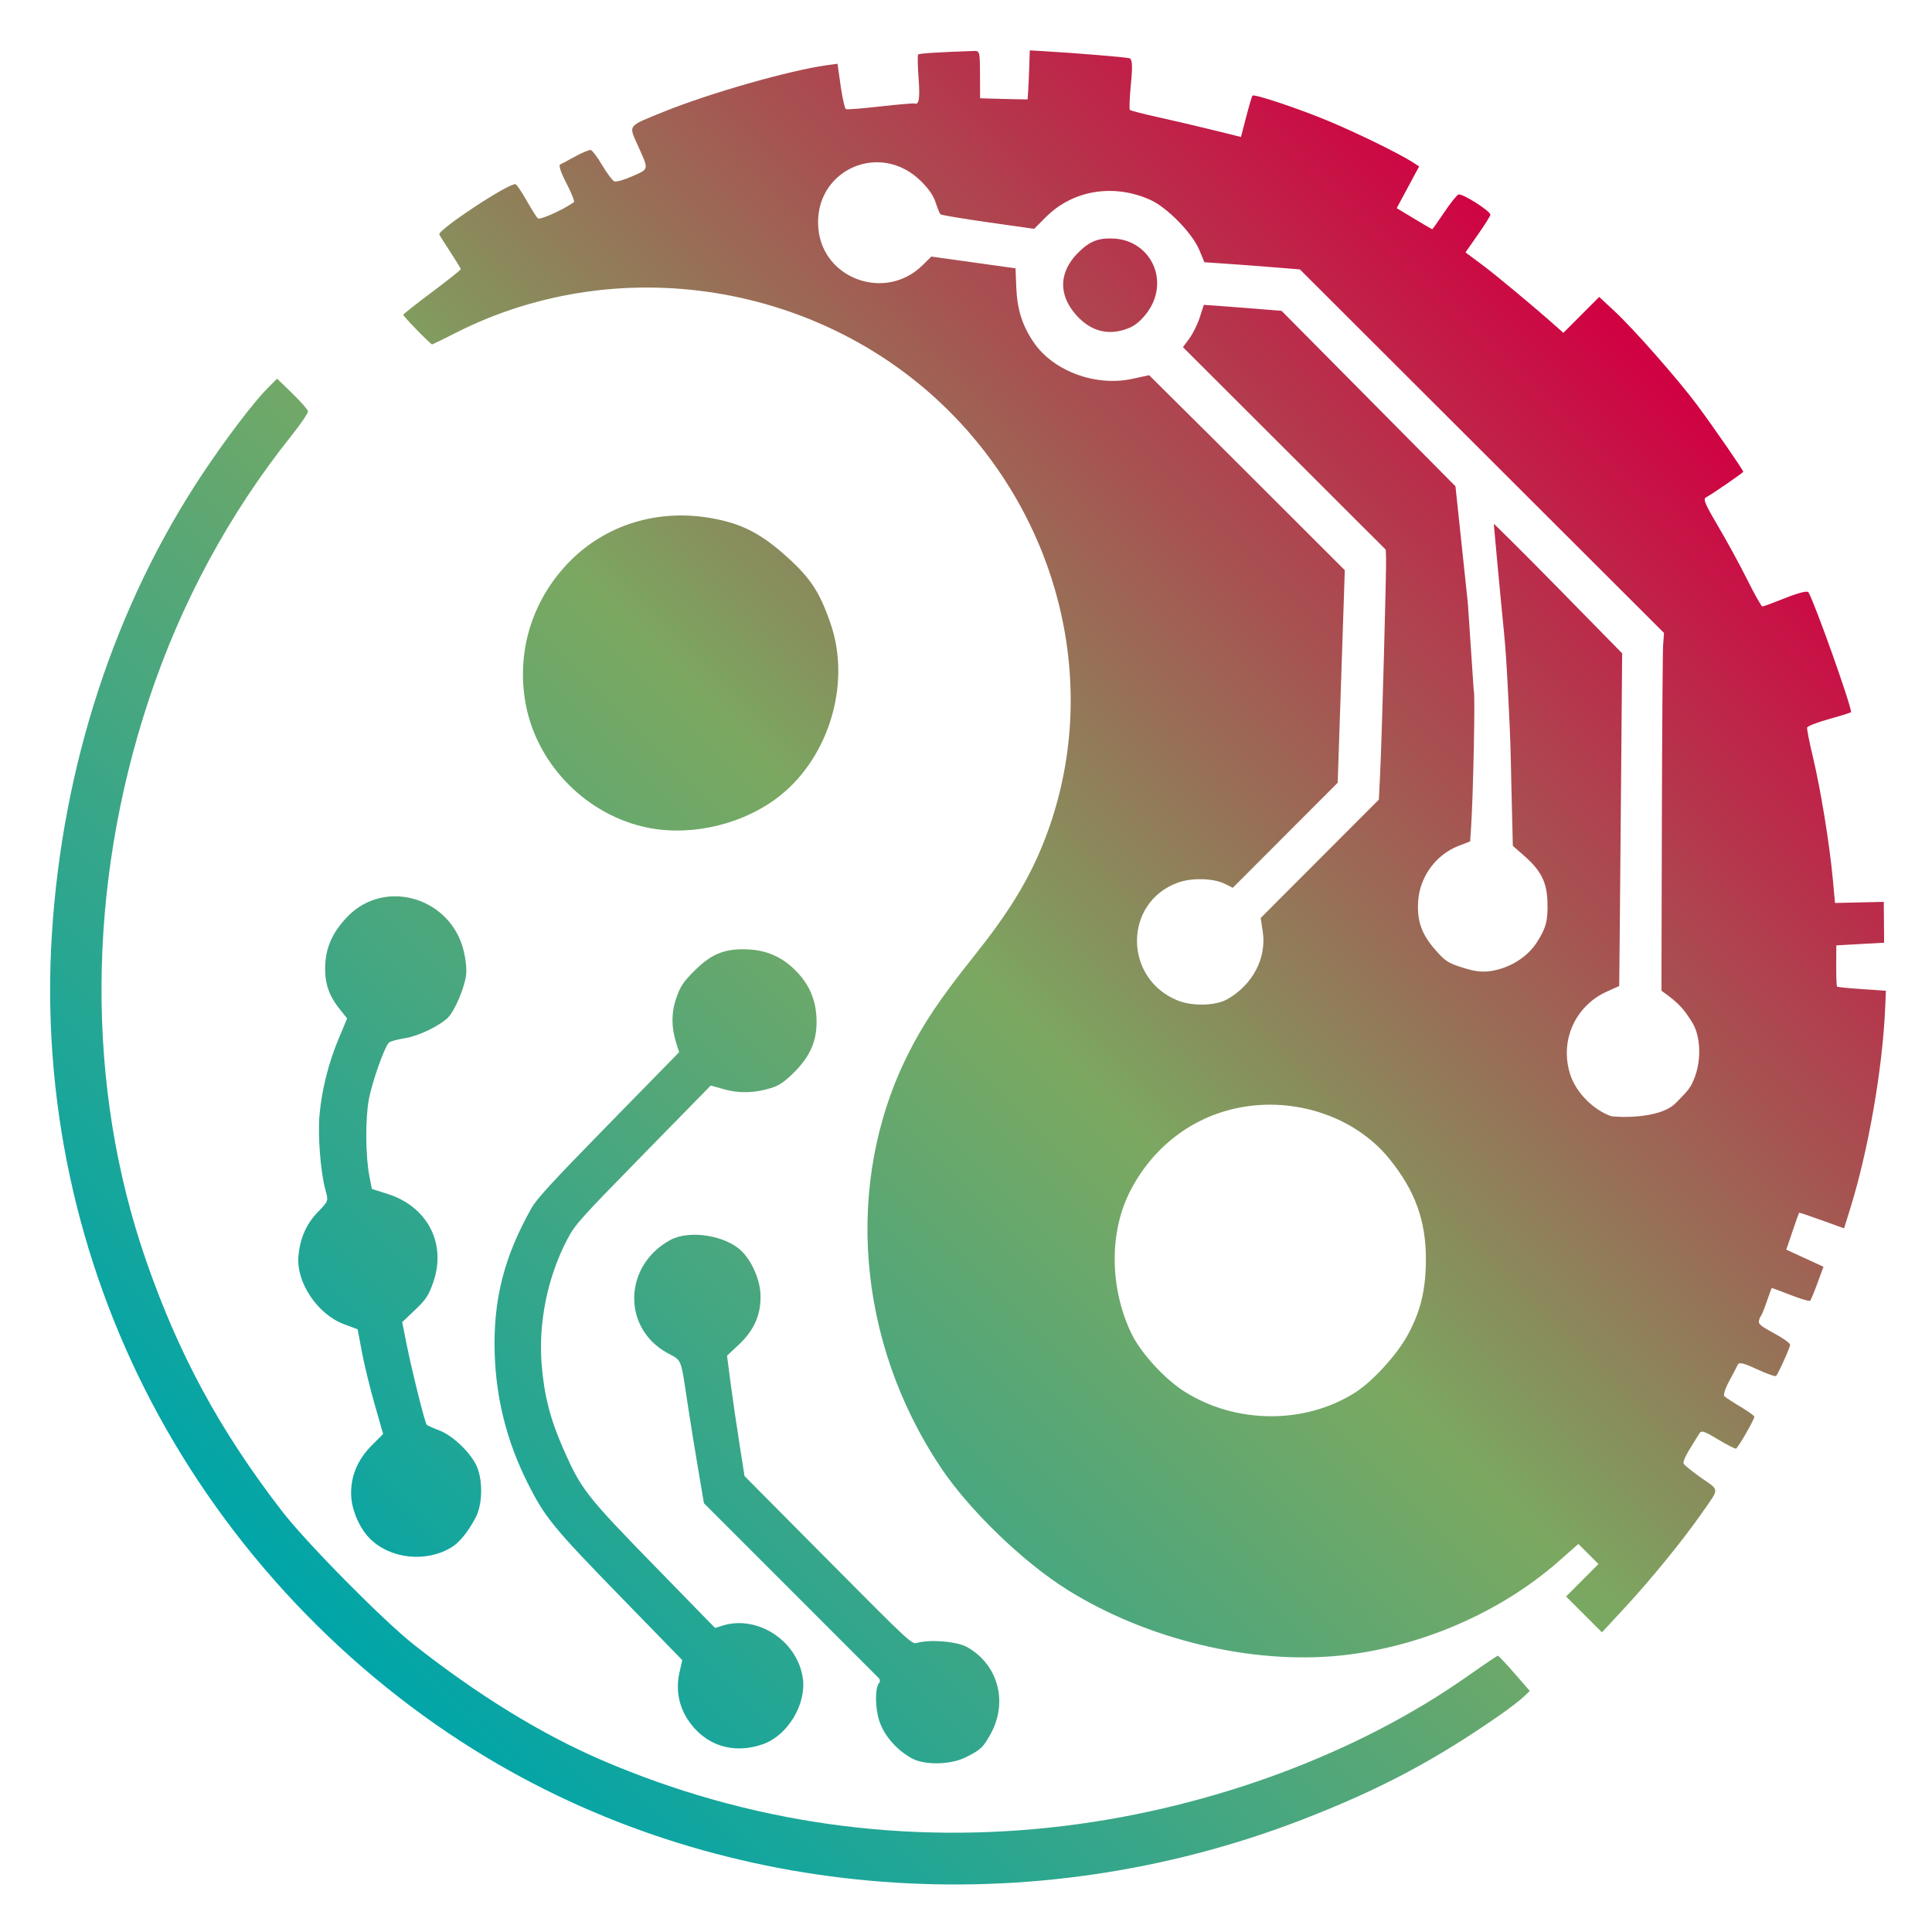 <?xml version="1.0" encoding="UTF-8" standalone="no"?>
<!-- Created with Inkscape (http://www.inkscape.org/) -->

<svg
   version="1.1"
   id="svg1"
   width="800"
   height="800"
   viewBox="0 0 800 800"
   sodipodi:docname="coloured-3.svg"
   inkscape:export-filename="_408fc56f-6ca2-4c23-8530-b963657a78a5.jpeg.svg"
   inkscape:export-xdpi="96"
   inkscape:export-ydpi="96"
   inkscape:version="1.3.2 (091e20ef0f, 2023-11-25)"
   xmlns:inkscape="http://www.inkscape.org/namespaces/inkscape"
   xmlns:sodipodi="http://sodipodi.sourceforge.net/DTD/sodipodi-0.dtd"
   xmlns:xlink="http://www.w3.org/1999/xlink"
   xmlns="http://www.w3.org/2000/svg"
   xmlns:svg="http://www.w3.org/2000/svg">
  <sodipodi:namedview
     id="namedview1"
     pagecolor="#ffffff"
     bordercolor="#000000"
     borderopacity="0.25"
     inkscape:showpageshadow="2"
     inkscape:pageopacity="0.0"
     inkscape:pagecheckerboard="0"
     inkscape:deskcolor="#d1d1d1"
     inkscape:zoom="0.81542969"
     inkscape:cx="594.16527"
     inkscape:cy="413.89221"
     inkscape:window-width="2560"
     inkscape:window-height="1017"
     inkscape:window-x="0"
     inkscape:window-y="26"
     inkscape:window-maximized="1"
     inkscape:current-layer="g1" />
  <defs
     id="defs1">
    <linearGradient
       id="linearGradient1"
       inkscape:collect="always">
      <stop
         style="stop-color:#00a5a9;stop-opacity:1;"
         offset="0"
         id="stop1" />
      <stop
         style="stop-color:#7ba861;stop-opacity:1;"
         offset="0.5"
         id="stop3" />
      <stop
         style="stop-color:#d10042;stop-opacity:1;"
         offset="1"
         id="stop2" />
    </linearGradient>
    <linearGradient
       inkscape:collect="always"
       xlink:href="#linearGradient1"
       id="linearGradient2"
       x1="17.614"
       y1="400"
       x2="782.386"
       y2="400"
       gradientUnits="userSpaceOnUse"
       gradientTransform="rotate(-45.045,402.844,399.825)" />
  </defs>
  <g
     inkscape:groupmode="layer"
     inkscape:label="Image"
     id="g1">
    <path
       style="fill:url(#linearGradient2)"
       d="m 655.909,668.495 -7.433,-7.421 6.712,-6.723 6.712,-6.723 -4.161,-4.155 -4.161,-4.155 -8.088,7.115 c -24.329,21.402 -57.62,35.752 -90.735,39.114 -36.666,3.722 -79.888,-6.71 -112.696,-27.199 -18.475,-11.538 -40.755,-33.075 -52.621,-50.866 -34.705,-52.035 -39.952,-117.695 -13.634,-170.605 6.424,-12.914 13.57,-23.532 28.029,-41.646 13.448,-16.847 21.597,-30.045 27.65,-44.78 24.034,-58.51 10.94,-126.814 -33.567,-175.101 -52.725,-57.203 -139.6,-72.801 -209.143,-37.551 -5.163,2.617 -9.592,4.782 -9.843,4.811 -0.586,0.069 -11.941,-11.59 -11.941,-12.261 -2.2e-4,-0.279 5.353,-4.511 11.896,-9.405 6.543,-4.894 11.896,-9.154 11.895,-9.466 -2.4e-4,-0.312 -1.881,-3.426 -4.179,-6.918 -2.298,-3.493 -4.41,-6.843 -4.693,-7.445 -0.858,-1.823 28.892,-21.464 31.561,-20.836 0.472,0.111 2.5,3.096 4.506,6.633 2.006,3.537 4.115,6.898 4.687,7.47 0.848,0.847 10.025,-3.231 14.999,-6.665 0.375,-0.259 -1.017,-3.757 -3.092,-7.775 -2.346,-4.543 -3.338,-7.502 -2.622,-7.827 0.633,-0.287 3.488,-1.813 6.344,-3.39 2.856,-1.577 5.715,-2.745 6.353,-2.595 0.637,0.15 2.766,2.991 4.731,6.313 1.965,3.322 4.206,6.315 4.981,6.651 0.775,0.336 4.145,-0.616 7.489,-2.116 7.03,-3.153 6.903,-2.389 2.156,-12.991 -3.726,-8.322 -4.308,-7.582 10.756,-13.682 19.296,-7.814 52.432,-17.245 67.995,-19.352 l 4.045,-0.548 1.305,9.196 c 0.718,5.058 1.702,9.374 2.188,9.59 0.485,0.217 6.89,-0.285 14.233,-1.114 7.343,-0.829 13.695,-1.376 14.117,-1.214 1.914,0.734 2.363,-2.021 1.718,-10.531 -0.382,-5.045 -0.453,-9.432 -0.156,-9.75 0.451,-0.482 8.08,-0.973 22.846,-1.471 2.667,-0.09 2.701,0.032 2.746,9.744 l 0.046,9.835 4.324,0.141 c 2.378,0.078 6.802,0.187 9.83,0.244 l 5.507,0.102 0.242,-3.548 c 0.133,-1.951 0.336,-6.524 0.452,-10.162 l 0.21,-6.614 5.343,0.31 c 13.49,0.783 34.441,2.508 35.908,2.957 1.205,0.369 1.367,3.118 0.627,10.657 -0.548,5.588 -0.738,10.418 -0.422,10.734 0.316,0.316 5.639,1.689 11.828,3.052 6.189,1.363 16.409,3.754 22.71,5.314 l 11.457,2.836 2.17,-8.346 c 1.194,-4.59 2.36,-8.537 2.592,-8.769 0.774,-0.775 19.151,5.366 31.567,10.549 11.851,4.947 29.528,13.61 34.853,17.081 l 2.59,1.688 -4.639,8.639 -4.639,8.639 7.192,4.337 c 3.955,2.385 7.327,4.359 7.492,4.385 0.166,0.026 2.361,-3.052 4.88,-6.841 2.518,-3.789 5.22,-7.174 6.004,-7.524 1.447,-0.646 13.227,6.809 13.229,8.371 3.5e-4,0.438 -2.321,4.125 -5.159,8.192 l -5.16,7.396 6.769,5.036 c 5.881,4.375 21.484,17.365 30.764,25.612 l 2.995,2.662 7.419,-7.43 7.419,-7.43 6.235,5.786 c 8.017,7.44 26.278,28.186 34.429,39.113 6.29,8.432 18.88,26.654 18.976,27.463 0.046,0.391 -12.265,8.883 -15.508,10.696 -1.17,0.654 -0.183,2.948 5.149,11.965 3.628,6.135 9.061,16.103 12.073,22.151 3.012,6.047 5.81,10.995 6.218,10.995 0.408,-3.2e-4 4.709,-1.582 9.557,-3.516 5.432,-2.166 9.079,-3.076 9.503,-2.372 2.575,4.278 17.505,46.21 17.665,49.616 0.009,0.195 -4.027,1.478 -8.969,2.849 -4.942,1.372 -9.1,2.979 -9.239,3.572 -0.14,0.593 0.961,6.147 2.445,12.343 3.147,13.136 6.881,36.065 8.19,50.299 l 0.918,9.98 10.098,-0.227 10.098,-0.226 0.073,8.453 0.073,8.453 -9.899,0.556 -9.899,0.556 -0.037,8.345 c -0.021,4.59 0.133,8.512 0.342,8.717 0.207,0.206 4.846,0.675 10.306,1.044 l 9.927,0.672 -0.31,7.17 c -1.091,25.218 -6.986,59.033 -14.485,83.083 l -2.538,8.14 -9.22,-3.329 c -5.071,-1.831 -9.302,-3.247 -9.401,-3.148 -0.1,0.1 -1.334,3.581 -2.742,7.736 l -2.561,7.554 7.697,3.543 7.697,3.543 -2.477,6.762 c -1.362,3.719 -2.73,7.015 -3.039,7.325 -0.309,0.31 -3.99,-0.781 -8.18,-2.422 -4.19,-1.642 -7.674,-2.928 -7.744,-2.859 -0.069,0.069 -0.977,2.571 -2.018,5.56 -1.041,2.988 -2.128,5.679 -2.415,5.979 -0.288,0.299 -0.677,1.239 -0.867,2.086 -0.281,1.258 0.883,2.204 6.322,5.141 3.666,1.98 6.643,4.104 6.615,4.72 -0.058,1.264 -4.896,11.983 -5.832,12.921 -0.335,0.335 -3.888,-0.914 -7.896,-2.776 -5.634,-2.617 -7.441,-3.039 -7.965,-1.861 -0.373,0.838 -1.976,3.909 -3.564,6.823 -1.592,2.922 -2.476,5.71 -1.972,6.214 0.503,0.504 3.501,2.46 6.661,4.348 3.16,1.888 5.746,3.748 5.747,4.134 9.7e-4,1.215 -6.797,13.025 -7.607,13.217 -0.425,0.101 -3.801,-1.634 -7.5,-3.854 -5.98,-3.589 -6.844,-3.835 -7.783,-2.217 -0.581,1.001 -2.375,3.907 -3.986,6.458 -1.611,2.551 -2.698,5.156 -2.415,5.789 0.283,0.633 3.546,3.287 7.252,5.897 7.786,5.484 7.764,3.925 0.209,14.759 -7.685,11.021 -20.942,27.304 -31.572,38.779 l -9.691,10.461 z M 693.976,456.677 c 4.835,-5.018 6.092,-5.884 7.957,-11.111 2.556,-7.163 2.167,-16.212 -0.933,-21.712 -3.343,-5.398 -5.174,-8.091 -13.031,-13.626 l 0.171,-69.128 c 0.094,-38.021 0.332,-71.352 0.529,-74.07 l 0.358,-4.942 -75.383,-75.265 -75.383,-75.265 -10.615,-0.864 c -5.838,-0.475 -14.735,-1.143 -19.771,-1.484 l -9.157,-0.62 -2.111,-5.079 c -2.904,-6.985 -13.345,-17.651 -20.346,-20.783 -15.193,-6.797 -32.031,-4.01 -43.169,7.146 l -4.866,4.874 -19.091,-2.704 c -10.5,-1.487 -19.368,-2.98 -19.705,-3.317 -0.338,-0.337 -1.227,-2.497 -1.977,-4.8 -0.955,-2.933 -2.76,-5.582 -6.028,-8.845 -17.183,-17.156 -44.822,-4.399 -42.55,19.638 1.983,20.974 27.848,30.09 43.06,15.177 l 3.73,-3.657 17.424,2.432 17.424,2.432 0.312,7.933 c 0.359,9.124 2.519,15.897 7.278,22.819 8.146,11.848 25.635,18.302 40.709,15.023 l 7.008,-1.525 13.485,13.385 13.485,13.385 37.387,37.33 8.339,8.326 8.339,8.326 -1.47,44.003 -1.471,44.003 -21.722,21.756 -21.722,21.756 -3.156,-1.587 c -4.816,-2.421 -13.802,-2.667 -19.633,-0.536 -22.564,8.247 -22.476,39.855 0.136,48.844 6.04,2.401 15.581,2.132 20.359,-0.573 10.489,-5.939 16.328,-16.996 14.717,-27.869 l -0.859,-5.801 24.459,-24.498 24.459,-24.498 0.54,-10.802 c 0.677,-13.543 2.636,-84.92 2.453,-89.392 l -0.135,-3.314 -41.986,-41.92 -41.986,-41.92 2.661,-3.605 c 1.463,-1.983 3.407,-5.924 4.319,-8.759 l 1.658,-5.154 4.995,0.331 c 2.747,0.182 9.993,0.739 16.101,1.238 l 11.106,0.907 35.999,36.321 35.999,36.321 5.126,48.352 2.454,36.392 c 0.655,2.1e-4 -0.184,42.583 -1.116,56.633 l -0.376,5.669 -4.857,1.882 c -9.347,3.622 -16.043,12.819 -16.678,22.907 -0.515,8.184 1.423,13.664 7.113,20.114 4.269,4.838 5.2,5.436 11.623,7.465 5.184,1.637 8.426,1.921 12.582,1.1 7.33,-1.448 14.087,-5.854 17.805,-11.612 3.866,-5.988 4.682,-9.127 4.414,-16.977 -0.275,-8.038 -2.693,-12.814 -9.533,-18.825 l -4.797,-4.216 c -1.031,-38.626 -0.514,-36.009 -2.152,-66.789 -1.181,-22.191 -1.032,-14.349 -5.738,-66.536 -0.02,-0.22 12.179,11.844 26.721,26.665 l 26.436,26.951 -0.436,52.046 c -0.24,28.625 -0.514,59.621 -0.609,68.879 l -0.173,16.833 -5.098,2.295 c -13.171,5.93 -19.602,20.361 -15.237,34.193 2.331,7.388 9.227,14.522 16.749,17.328 0.857,0.429 20.145,1.762 27.078,-5.432 z M 467.803,135.684 c -8.343,3.579 -16.022,1.749 -22.236,-5.298 -7.379,-8.369 -7.102,-17.698 0.762,-25.649 4.841,-4.895 8.581,-6.354 15.201,-5.929 12.745,0.818 20.77,13.099 16.435,25.152 -1.797,4.997 -6.128,9.994 -10.162,11.725 z m 115.051,417.193 c 5.349,-9.743 7.512,-18.629 7.582,-31.142 0.091,-16.199 -4.503,-28.856 -15.253,-42.03 -14.117,-17.299 -38.92,-25.656 -62.31,-20.995 -19.514,3.888 -35.869,16.557 -45.118,34.948 -8.515,16.933 -8.22,39.912 0.753,58.551 3.831,7.958 13.699,18.765 21.875,23.956 21.292,13.519 49.82,13.716 70.709,0.488 7.204,-4.562 17.222,-15.508 21.762,-23.777 z m 38.719,156.936 c -27.26,19.058 -50.299,31.269 -82.417,43.683 -112.002,43.291 -238.234,33.761 -337.125,-25.453 C 143.357,692.911 94.508,641.178 62.679,580.468 31.544,521.081 17.27,454.035 21.474,386.922 25.843,317.171 47.549,250.802 83.835,196.239 c 9.579,-14.404 21.233,-29.752 26.905,-35.433 l 4.004,-4.011 6.283,6.091 c 3.456,3.35 6.383,6.67 6.504,7.378 0.121,0.708 -2.888,5.178 -6.688,9.933 -25.972,32.502 -45.967,69.507 -59.268,109.69 -25.665,77.532 -26.067,160.027 -1.131,231.958 13.545,39.071 30.434,70.254 56.157,103.686 10.073,13.091 41.947,45.377 54.801,55.508 26.427,20.829 52.819,37.052 77.706,47.765 60.873,26.203 126.341,35.427 192.632,27.14 60.641,-7.58 120.615,-29.949 166.009,-61.918 6.575,-4.63 12.194,-8.419 12.486,-8.419 0.292,-2.3e-4 3.385,3.279 6.872,7.288 l 6.341,7.288 -2.609,2.486 c -1.435,1.367 -5.606,4.581 -9.268,7.142 z m -221.899,17.941 c -6.379,3.111 -17.003,3.221 -22.302,0.231 -6.268,-3.537 -11.223,-9.271 -13.263,-15.347 -1.809,-5.389 -1.838,-14.004 -0.053,-15.791 0.494,-0.495 0.343,-1.458 -0.337,-2.14 -0.68,-0.681 -17.21,-17.217 -36.735,-36.745 l -35.499,-35.506 -2.519,-14.874 c -1.385,-8.181 -3.311,-20.131 -4.279,-26.556 -2.868,-19.028 -2.23,-17.436 -8.327,-20.78 -18.853,-10.341 -18.193,-36.218 1.193,-46.782 7.922,-4.317 22.999,-1.931 29.629,4.689 4.2,4.193 7.468,11.698 7.718,17.725 0.339,8.161 -2.495,14.821 -8.84,20.777 l -5.011,4.703 1.453,11.153 c 0.799,6.134 2.431,17.353 3.627,24.93 l 2.173,13.777 34.603,34.855 c 33.953,34.201 34.645,34.844 36.804,34.227 5.467,-1.562 16.544,-0.638 20.767,1.733 12.732,7.149 16.985,22.537 9.865,35.697 -3.166,5.852 -4.304,6.922 -10.669,10.026 z m -83.5,-5.618 c -12.339,4.504 -24.302,0.678 -31.335,-10.023 -3.828,-5.824 -5.044,-12.602 -3.497,-19.502 l 1.166,-5.202 -25.856,-26.559 c -27.629,-28.381 -31.055,-32.582 -38.209,-46.857 -8.649,-17.259 -13.137,-35.159 -13.628,-54.356 -0.553,-21.642 3.988,-39.353 15.2,-59.275 2.246,-3.99 8.587,-10.89 32.007,-34.827 l 29.206,-29.851 -1.102,-3.399 c -2.149,-6.632 -2.208,-12.796 -0.18,-18.755 1.734,-5.094 2.921,-6.887 7.719,-11.664 7.037,-7.005 12.706,-9.232 22.228,-8.734 7.773,0.407 13.936,3.155 19.473,8.683 5.522,5.513 8.294,11.683 8.71,19.383 0.487,9.038 -2.205,15.763 -9.068,22.652 -4.125,4.14 -6.301,5.624 -9.857,6.723 -6.702,2.071 -13.226,2.229 -19.385,0.469 l -5.45,-1.557 -27.986,28.582 c -26.284,26.844 -28.192,28.975 -31.376,35.038 -8.194,15.601 -12.054,34.355 -10.671,51.842 1.002,12.664 3.542,22.622 8.866,34.755 7.434,16.942 9.498,19.599 37.689,48.509 l 25.256,25.899 3.071,-0.963 c 14.551,-4.563 31.188,6.392 33.291,21.922 1.44,10.636 -6.237,23.397 -16.282,27.064 z M 187.112,640.616 c -10.567,6.534 -25.441,4.981 -33.982,-3.547 -4.198,-4.191 -7.466,-11.697 -7.716,-17.722 -0.325,-7.833 2.557,-14.867 8.553,-20.872 l 4.679,-4.686 -3.51,-12.282 c -1.931,-6.755 -4.307,-16.513 -5.28,-21.685 l -1.77,-9.403 -5.587,-2.073 c -11.066,-4.106 -19.96,-17.426 -18.918,-28.334 0.711,-7.438 3.293,-13.244 8.1,-18.206 4.313,-4.453 4.344,-4.538 3.146,-8.798 -2.069,-7.357 -3.307,-22.83 -2.515,-31.428 0.974,-10.568 3.756,-21.569 8.034,-31.76 l 3.398,-8.095 -3.39,-4.285 c -4.485,-5.67 -6.116,-11.062 -5.639,-18.641 0.46,-7.319 3.577,-13.669 9.694,-19.752 14.711,-14.628 40.13,-8.017 46.89,12.195 1.198,3.581 1.994,8.903 1.769,11.828 -0.398,5.178 -4.59,15.313 -7.569,18.296 -3.39,3.395 -12.313,7.683 -17.728,8.517 -3.19,0.492 -6.231,1.333 -6.757,1.87 -1.835,1.871 -6.926,16.276 -8.257,23.362 -1.507,8.023 -1.432,23.319 0.155,31.654 l 1.052,5.527 6.586,2.099 c 16.557,5.275 24.451,20.656 18.816,36.665 -1.901,5.402 -3.009,7.076 -7.524,11.373 l -5.294,5.039 1.579,7.982 c 2.258,11.415 7.794,33.719 8.559,34.482 0.356,0.356 2.665,1.403 5.13,2.327 5.944,2.228 13.784,9.952 15.929,15.692 2.259,6.048 1.921,15.228 -0.751,20.354 -3.006,5.768 -6.658,10.317 -9.883,12.31 z m 133.524,-309.359 c -15.607,11.127 -37.081,15.375 -55.029,10.885 -24.435,-6.112 -43.821,-26.833 -48.064,-51.372 -3.507,-20.281 2.284,-40.415 16.063,-55.856 14.98,-16.785 37.198,-24.346 60.188,-20.483 13.012,2.187 21.059,6.239 32.036,16.134 9.866,8.894 13.639,14.673 18.136,27.786 8.781,25.604 -1.338,57.226 -23.33,72.905 z"
       id="path1"
       sodipodi:nodetypes="ccccccsssssssssssssssssssssssssssssccsscsssscsscsccsssssccsssscccccsssscssccccsssssssccsssscccccccscscsscssscccssssscssssssssssssssssssccssscsscccsscsssccsssssccccssccccccccccssssscccsscccsscsscccccscsssssssscssccsscsssssssssssssssssssssssssscsscssssssssscsssssscscssssssscsscssssssssscssssscsssssscsscssssscssssssscsscsssssscsssssssssscssscssssssssssssss" />
  </g>
</svg>
